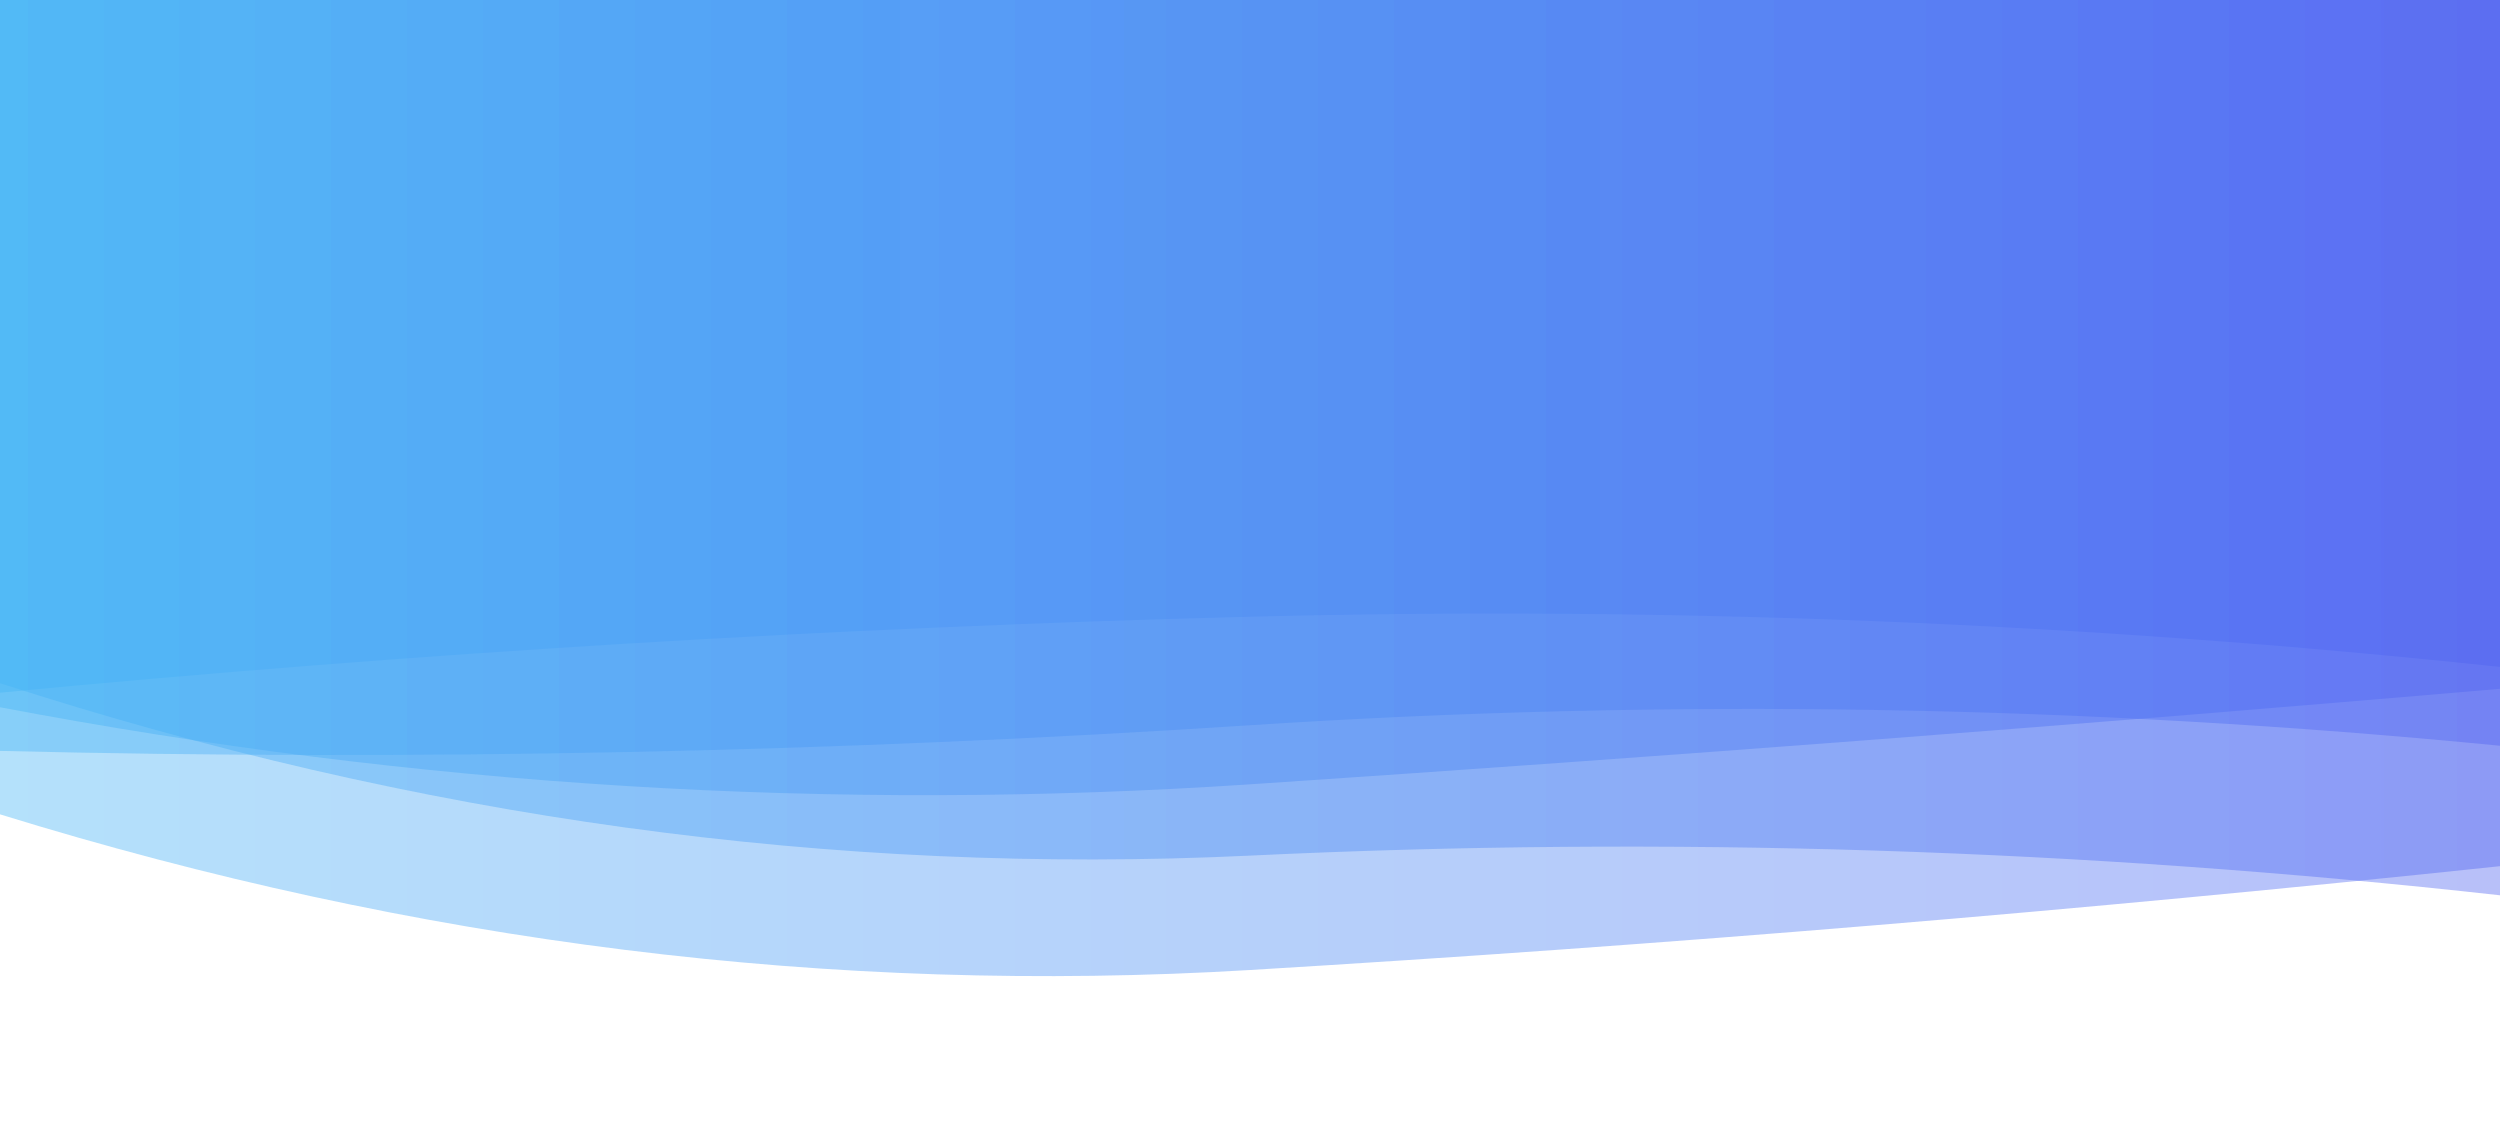 <?xml version="1.0" encoding="utf-8"?><svg xmlns="http://www.w3.org/2000/svg" xmlns:xlink="http://www.w3.org/1999/xlink" width="1920" height="880" preserveAspectRatio="xMidYMid" viewBox="0 0 1920 880" style="z-index:1;margin-right:-2px;display:block;background-repeat-y:initial;background-repeat-x:initial;animation-play-state:paused" ><g transform="" style="animation-play-state:paused" ><linearGradient id="lg-0.17352875310474447" x1="0" x2="1" y1="0" y2="0" style="animation-play-state:paused" ><stop stop-color="#44b4f6" offset="0" style="animation-play-state:paused" ></stop>

  
<stop stop-color="#4d61f1" offset="1" style="animation-play-state:paused" ></stop></linearGradient>
<path d="M 0 0 L 0 531.992 Q 480 486.027 960 473.643 T 1920 512.164 L 1920 0 Z" fill="url(#lg-0.17352875310474447)" opacity="0.4" style="opacity:0.4;animation-play-state:paused" ></path>
<path d="M 0 0 L 0 625.417 Q 480 773.833 960 744.965 T 1920 665.226 L 1920 0 Z" fill="url(#lg-0.17352875310474447)" opacity="0.4" style="opacity:0.4;animation-play-state:paused" ></path>
<path d="M 0 0 L 0 543.169 Q 480 634.435 960 602.363 T 1920 528.997 L 1920 0 Z" fill="url(#lg-0.17352875310474447)" opacity="0.4" style="opacity:0.4;animation-play-state:paused" ></path>
<path d="M 0 0 L 0 524.705 Q 480 680.095 960 657.113 T 1920 687.585 L 1920 0 Z" fill="url(#lg-0.17352875310474447)" opacity="0.4" style="opacity:0.4;animation-play-state:paused" ></path>
<path d="M 0 0 L 0 576.703 Q 480 588.344 960 556.997 T 1920 572.751 L 1920 0 Z" fill="url(#lg-0.17352875310474447)" opacity="0.4" style="opacity:0.4;animation-play-state:paused" ></path></g></svg>